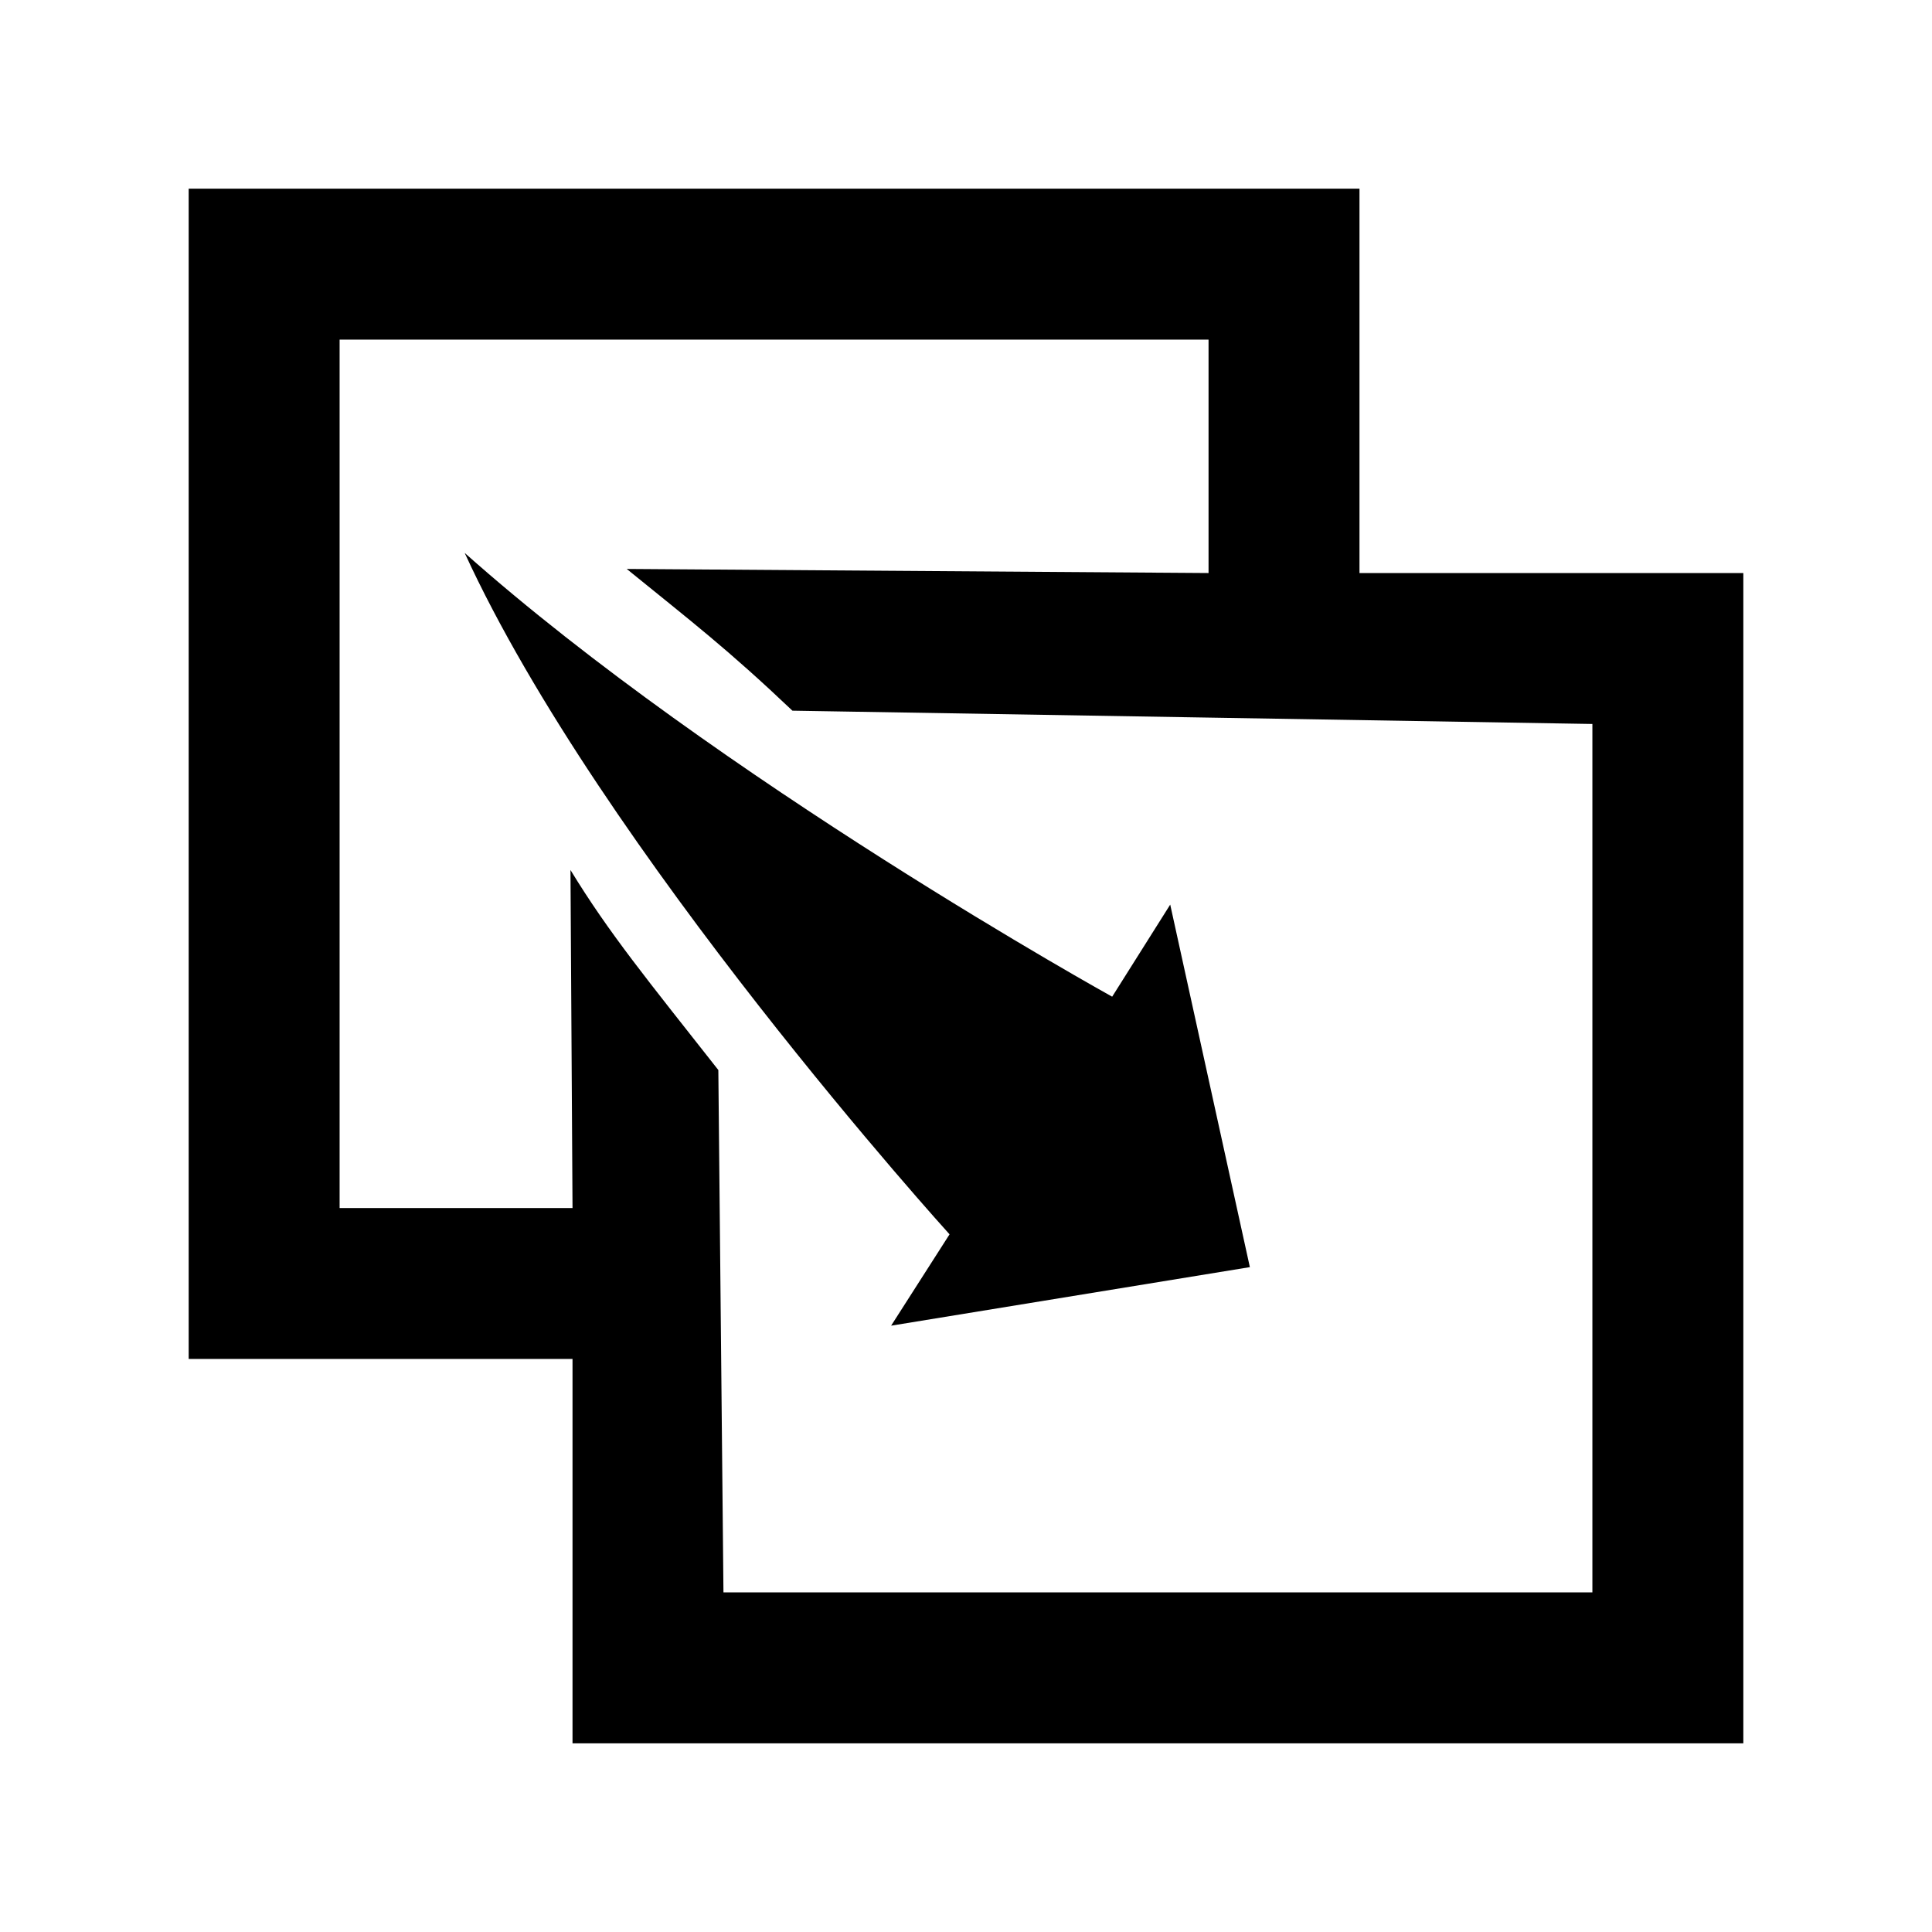 <?xml version="1.0" encoding="UTF-8" standalone="no"?>
<svg
   xmlns:dc="http://purl.org/dc/elements/1.1/"
   xmlns:cc="http://creativecommons.org/ns#"
   xmlns:rdf="http://www.w3.org/1999/02/22-rdf-syntax-ns#"
   xmlns:svg="http://www.w3.org/2000/svg"
   xmlns="http://www.w3.org/2000/svg"
   xmlns:sodipodi="http://sodipodi.sourceforge.net/DTD/sodipodi-0.dtd"
   xmlns:inkscape="http://www.inkscape.org/namespaces/inkscape"
   version="1.1"
   x="0px"
   y="0px"
   width="512px"
   height="512px"
   viewBox="0 0 512 512"
   enable-background="new 0 0 512 512"
   xml:space="preserve"
   id="shape"
   inkscape:version="0.48.2 r9819"
   sodipodi:docname="copy.svg"><defs
   id="defs7" /><sodipodi:namedview
   pagecolor="#ffffff"
   bordercolor="#666666"
   borderopacity="1"
   objecttolerance="10"
   gridtolerance="10"
   guidetolerance="10"
   inkscape:pageopacity="0"
   inkscape:pageshadow="2"
   id="namedview5"
   showgrid="false"
   inkscape:zoom="0.92187499"
   inkscape:cx="210.60915"
   inkscape:cy="267.63097"
   inkscape:window-width="1354"
   inkscape:window-height="728"
   inkscape:window-x="1973"
   inkscape:window-y="202"
   inkscape:window-maximized="0"
   inkscape:current-layer="shape" />

    <path
   d="m 294.737,264.133 15.382,-24.402 21.108,96.074 -95.073,15.514 15.487,-24.21 c 0,0 -92.361,-101.811 -128.492,-180.572 C 190.48,206.409 294.737,264.133 294.737,264.133 z m 65.54,-112.271 0,-101.861 -310.277,0 0,310.137 101.723,0 0,101.861 310.277,0 0,-310.137 z M 422,421.999 l -230.277,0 -1.356,-138.429 c -18.763,-23.856 -28.933,-36.213 -39.186,-53.011 l 0.542,89.578 -61.723,0 0,-230.136 230.277,0 0,61.861 -154.189,-1.085 c 17.407,14.136 26.705,21.231 43.91,37.559 L 422,191.862 z"
   id="shape"
   inkscape:connector-curvature="0" />
</svg>